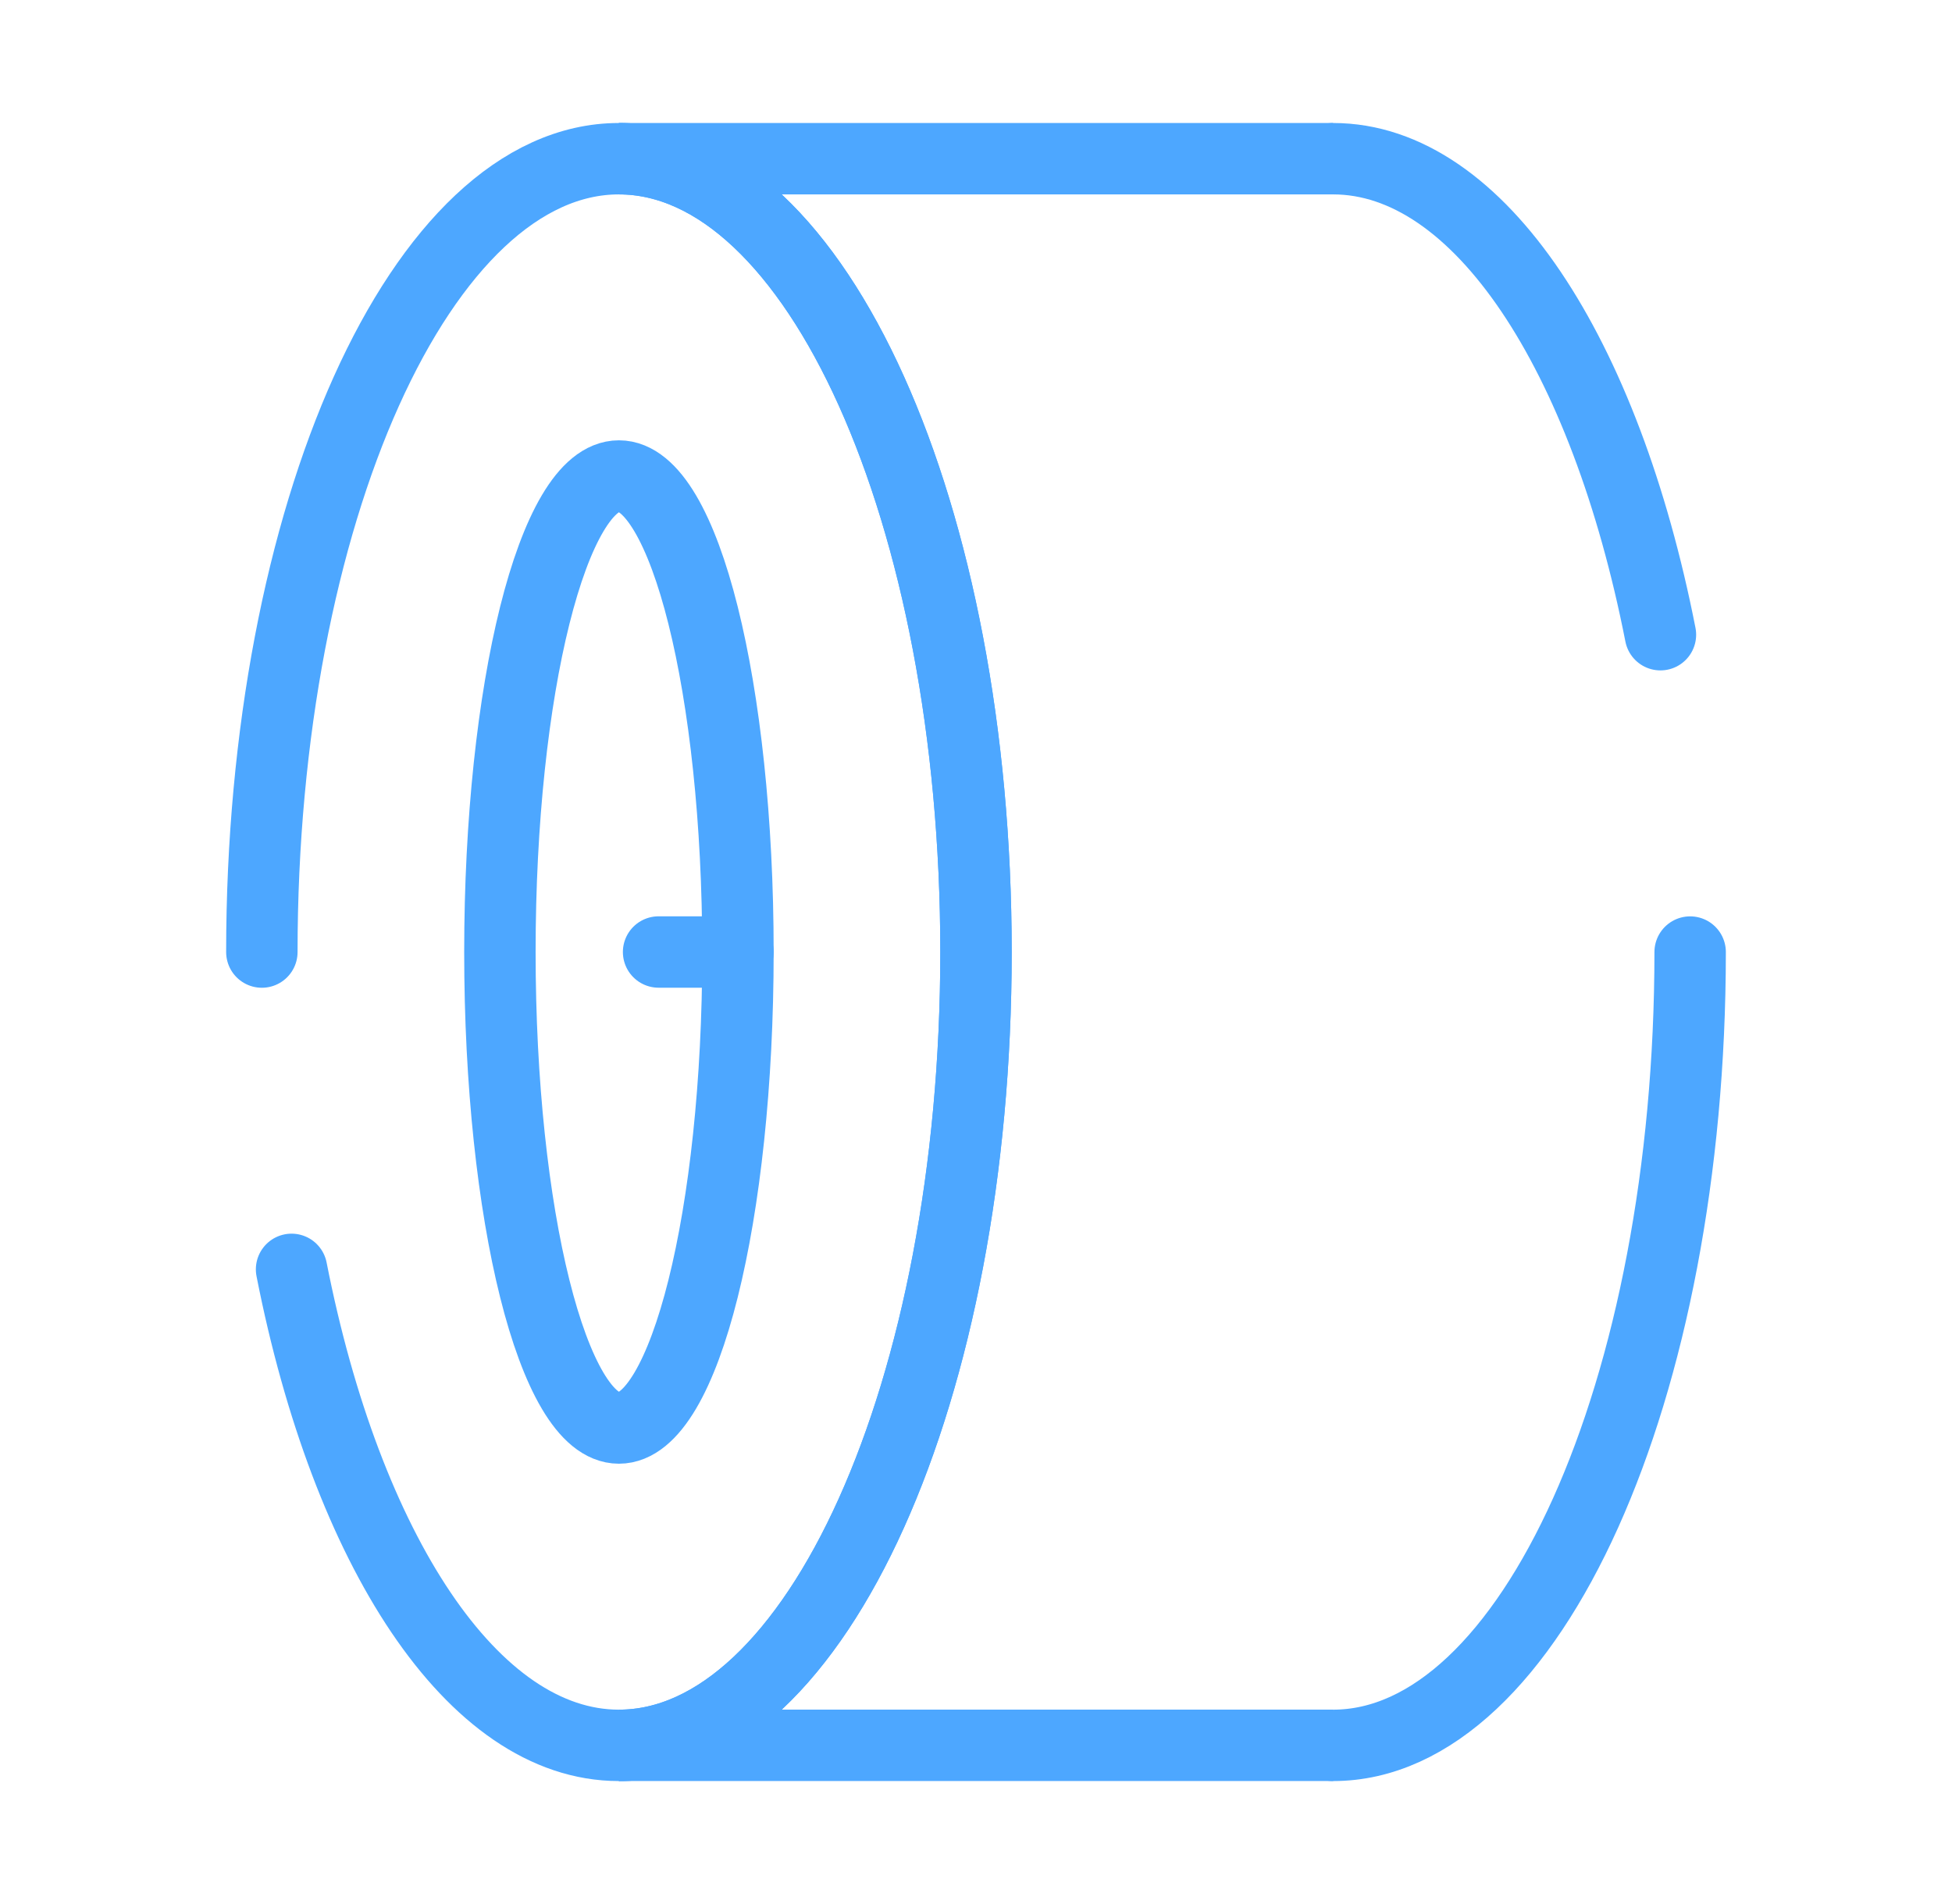 <svg width="41" height="40" viewBox="0 0 41 40" fill="none" xmlns="http://www.w3.org/2000/svg">
<path d="M35.5 20.001C35.5 29.205 32.142 36.667 28 36.667M28 3.334C31.076 3.334 33.719 7.448 34.876 13.334" stroke="#4DA7FF" stroke-width="1.5" stroke-linecap="round"/>
<path d="M5.5 20.001C5.5 10.796 8.858 3.334 13 3.334C17.142 3.334 20.5 10.796 20.5 20.001C20.5 29.205 17.142 36.667 13 36.667C9.925 36.667 7.281 32.554 6.124 26.667" stroke="#4DA7FF" stroke-width="1.5" stroke-linecap="round"/>
<path d="M13 36.667C17.142 36.667 20.5 29.205 20.5 20.001C20.5 10.796 17.142 3.334 13 3.334" stroke="#4DA7FF" stroke-width="1.5"/>
<path d="M15.5 20C15.5 25.523 14.381 30 13 30C11.619 30 10.5 25.523 10.5 20C10.5 14.477 11.619 10 13 10C14.381 10 15.5 14.477 15.5 20Z" stroke="#4DA7FF" stroke-width="1.5"/>
<path d="M13 3.334L28 3.334" stroke="#4DA7FF" stroke-width="1.5"/>
<path d="M13 36.666H28" stroke="#4DA7FF" stroke-width="1.5"/>
<path d="M15.5 20H13.833" stroke="#4DA7FF" stroke-width="1.5" stroke-linecap="round"/>
</svg>
